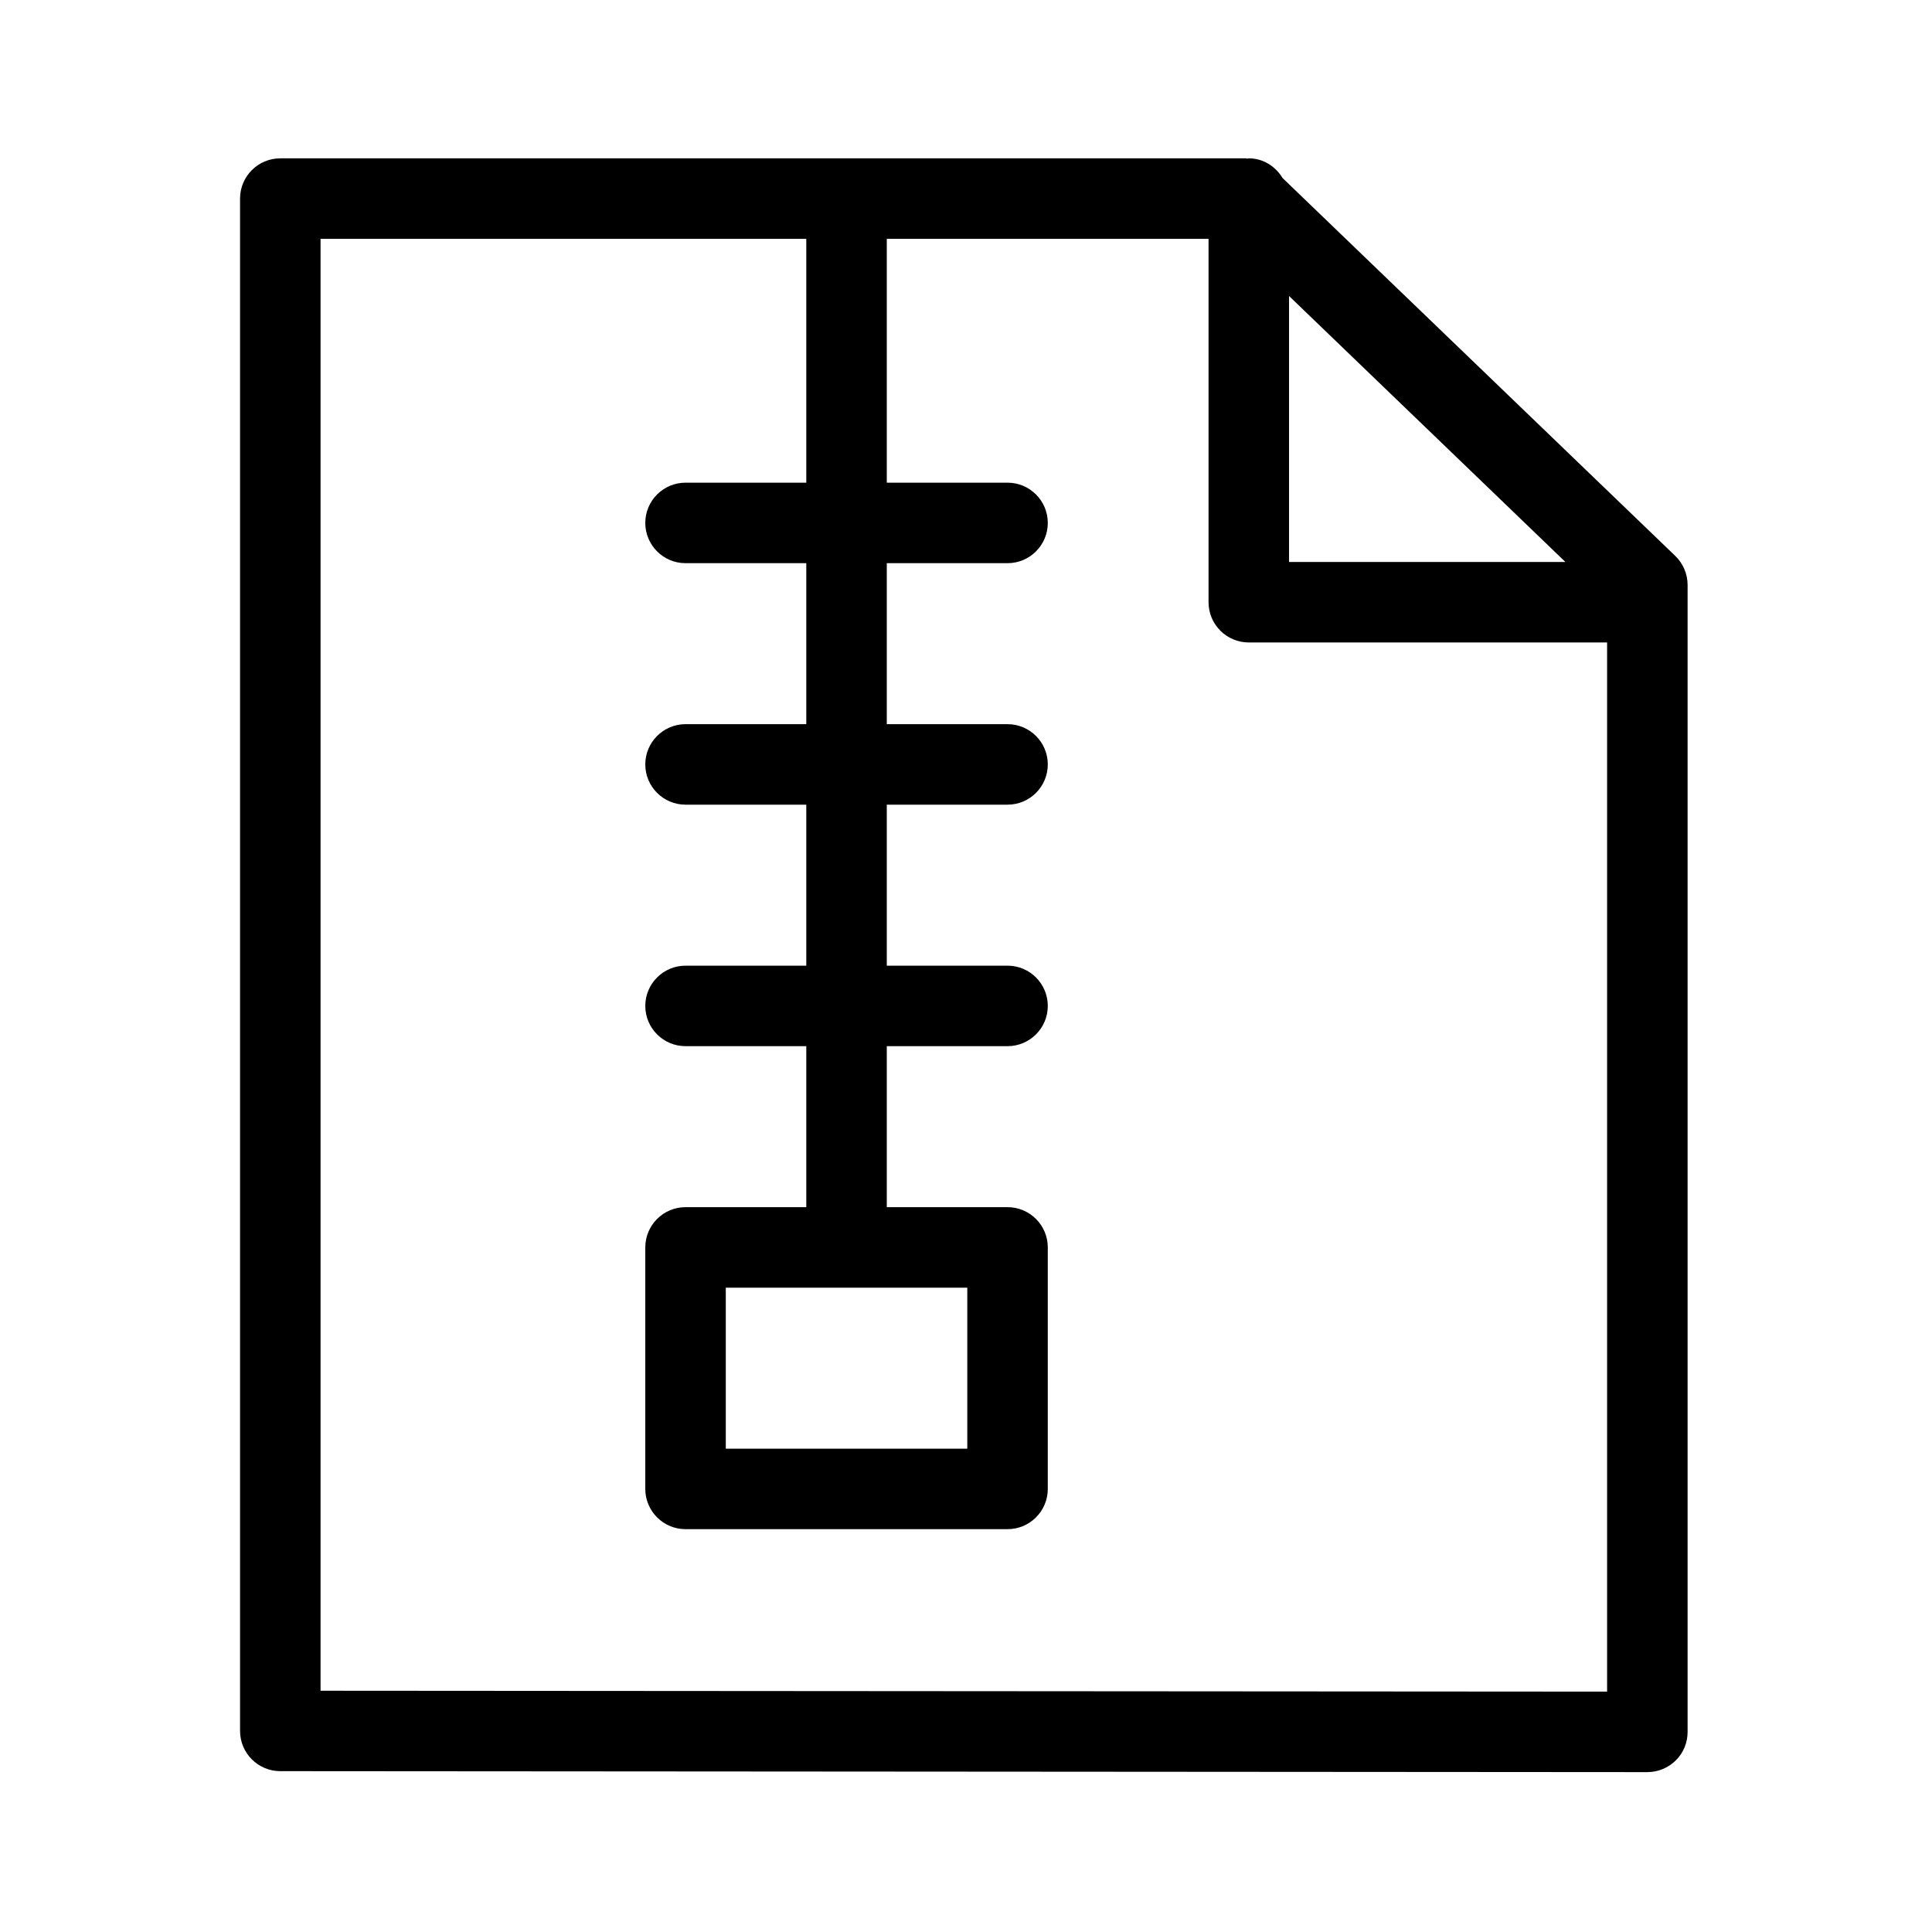 <?xml version="1.0" encoding="utf-8"?>
<!-- Generator: Adobe Illustrator 22.0.1, SVG Export Plug-In . SVG Version: 6.00 Build 0)  -->
<svg version="1.1" id="Layer_1" xmlns="http://www.w3.org/2000/svg" xmlns:xlink="http://www.w3.org/1999/xlink" x="0px" y="0px"
	 viewBox="0 0 24 24" style="enable-background:new 0 0 24 24;" xml:space="preserve">
<style type="text/css">
	.st0{fill:#221A1C;}
	.st1{fill:#231F20;}
	.st2{fill:none;}
</style>
<path d="M20.811,6.906L15.933,2.212c-0.088-0.144-0.239-0.245-0.42-0.245
	c-0.006,0-0.011,0.003-0.018,0.004c-0.006-0-0.012-0.004-0.018-0.004H3.482
	c-0.276,0-0.5,0.224-0.5,0.5v19.035c0,0.276,0.224,0.5,0.5,0.5l16.982,0.012
	c0.133,0,0.26-0.053,0.354-0.146s0.146-0.221,0.146-0.354V7.267
	C20.964,7.131,20.909,7.001,20.811,6.906z M16.013,3.677l3.433,3.304h-3.433V3.677z M3.982,21.003
	V2.967h6.034v3.029h-1.5c-0.276,0-0.5,0.224-0.5,0.5s0.224,0.5,0.5,0.5h1.5v2h-1.5c-0.276,0-0.5,0.224-0.5,0.5
	s0.224,0.5,0.5,0.5h1.5v2h-1.5c-0.276,0-0.5,0.224-0.5,0.5s0.224,0.5,0.5,0.5h1.5v2h-1.5c-0.276,0-0.5,0.224-0.5,0.5v3
	c0,0.276,0.224,0.5,0.5,0.5h4c0.276,0,0.5-0.224,0.5-0.5v-3c0-0.276-0.224-0.5-0.5-0.5h-1.5v-2h1.5
	c0.276,0,0.5-0.224,0.5-0.5s-0.224-0.5-0.5-0.5h-1.5v-2h1.5c0.276,0,0.5-0.224,0.5-0.5s-0.224-0.5-0.5-0.5h-1.5v-2h1.5
	c0.276,0,0.5-0.224,0.5-0.5s-0.224-0.5-0.5-0.5h-1.5V2.967h3.997v4.514c0,0.276,0.224,0.5,0.5,0.5h4.451v13.033
	L3.982,21.003z M12.016,15.996v2h-3v-2H12.016z"/>
</svg>
